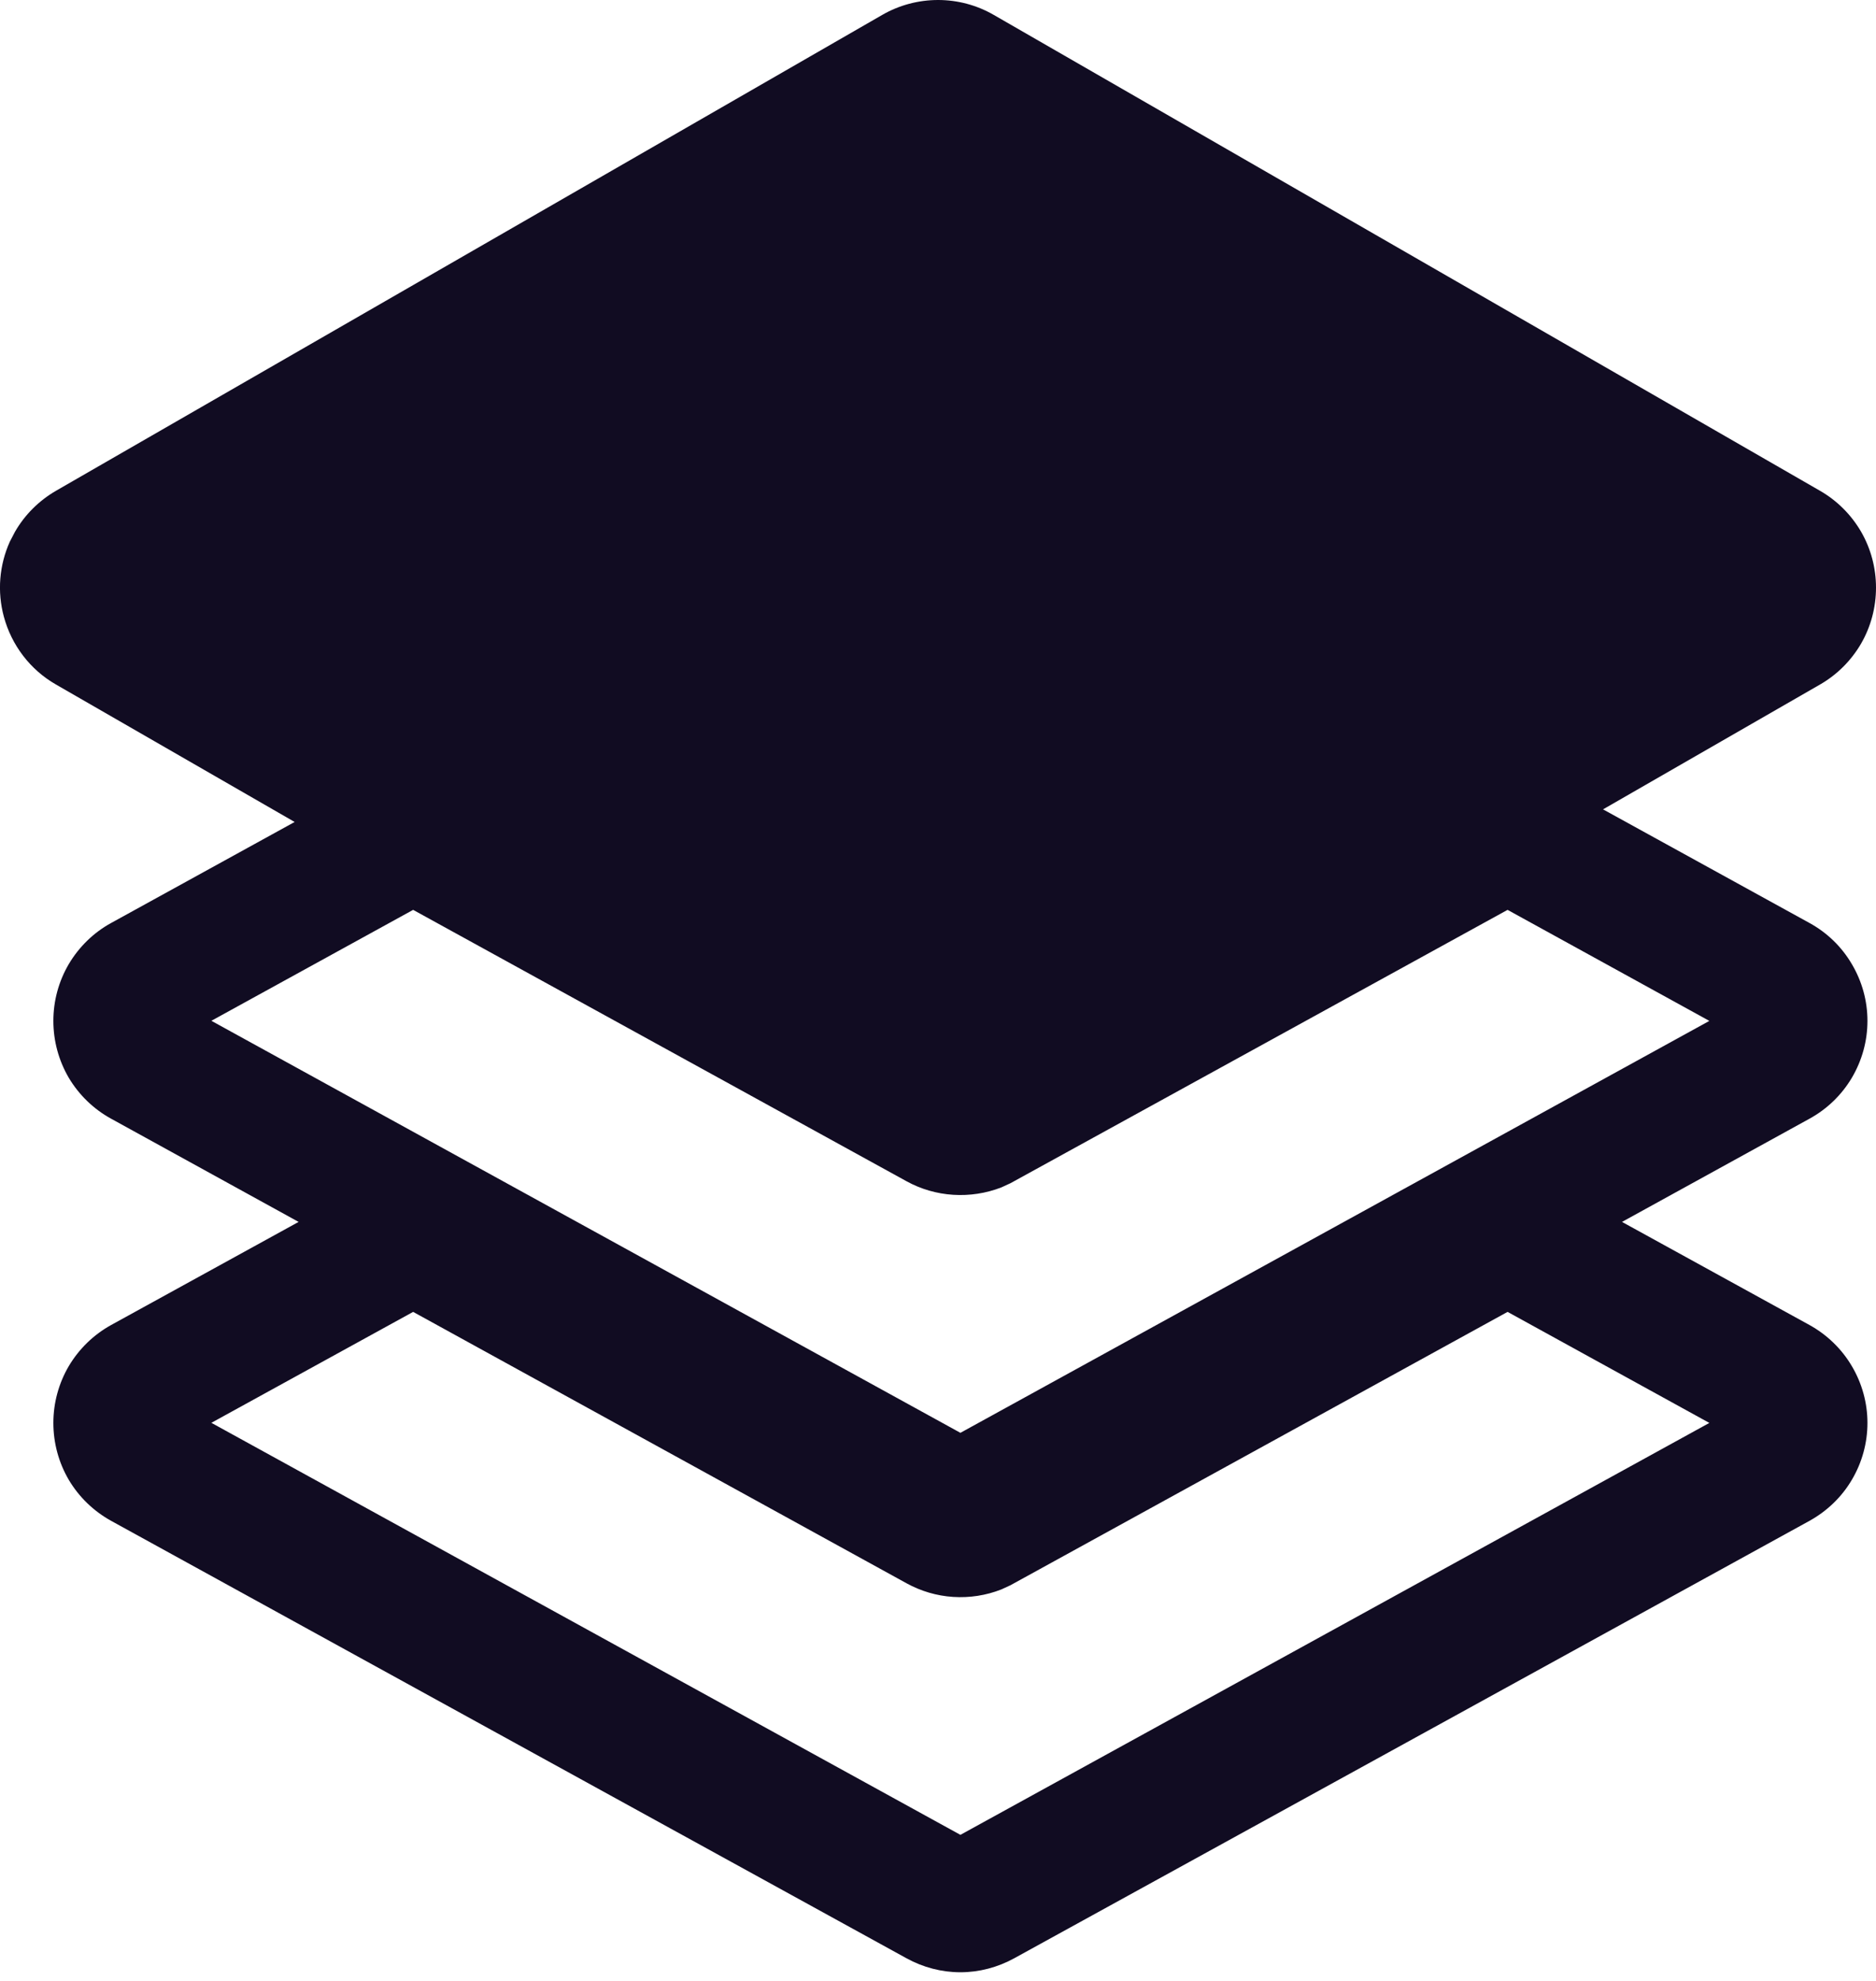 <svg width="18" height="19" viewBox="0 0 18 19" fill="none" xmlns="http://www.w3.org/2000/svg">
<path d="M9.001 0C9.188 8.06164e-05 9.372 0.049 9.535 0.143L17.464 4.708C17.627 4.802 17.762 4.937 17.857 5.1C17.951 5.263 18 5.448 18 5.636C18 5.825 17.951 6.01 17.857 6.173C17.762 6.336 17.627 6.471 17.464 6.565L15.381 7.763L17.362 8.853C17.53 8.945 17.671 9.081 17.768 9.247C17.866 9.412 17.918 9.6 17.918 9.792C17.918 9.984 17.866 10.172 17.768 10.338C17.671 10.502 17.53 10.638 17.362 10.73L15.563 11.72L17.362 12.709C17.53 12.802 17.671 12.938 17.768 13.103C17.866 13.268 17.918 13.457 17.918 13.648C17.918 13.84 17.866 14.029 17.768 14.194C17.671 14.359 17.53 14.494 17.362 14.587L9.731 18.783C9.573 18.87 9.395 18.917 9.215 18.917C9.034 18.917 8.856 18.87 8.698 18.783L1.066 14.587C0.898 14.494 0.758 14.359 0.66 14.194C0.563 14.029 0.512 13.84 0.512 13.648C0.512 13.457 0.563 13.268 0.66 13.103C0.758 12.938 0.898 12.802 1.066 12.709L2.865 11.72L1.066 10.73C0.898 10.638 0.758 10.502 0.66 10.338C0.563 10.172 0.512 9.984 0.512 9.792C0.512 9.6 0.563 9.412 0.66 9.247C0.758 9.082 0.898 8.945 1.066 8.853L2.827 7.884L0.536 6.565C0.29 6.424 0.111 6.189 0.037 5.915C-0.028 5.675 -0.007 5.421 0.094 5.196L0.143 5.102C0.237 4.938 0.373 4.803 0.536 4.708L8.465 0.143C8.628 0.049 8.813 0 9.001 0ZM9.695 15.205L9.608 15.245C9.461 15.303 9.303 15.327 9.146 15.317C8.989 15.307 8.836 15.262 8.698 15.186L3.964 12.583L2.028 13.647L9.215 17.599L16.401 13.648L14.465 12.583L9.695 15.205ZM9.695 11.349L9.608 11.389C9.461 11.446 9.303 11.47 9.146 11.46C8.989 11.45 8.836 11.406 8.698 11.33L3.964 8.727L2.028 9.791L9.215 13.743L16.401 9.792L14.465 8.727L9.695 11.349Z" fill="#110C22"/>
</svg>

